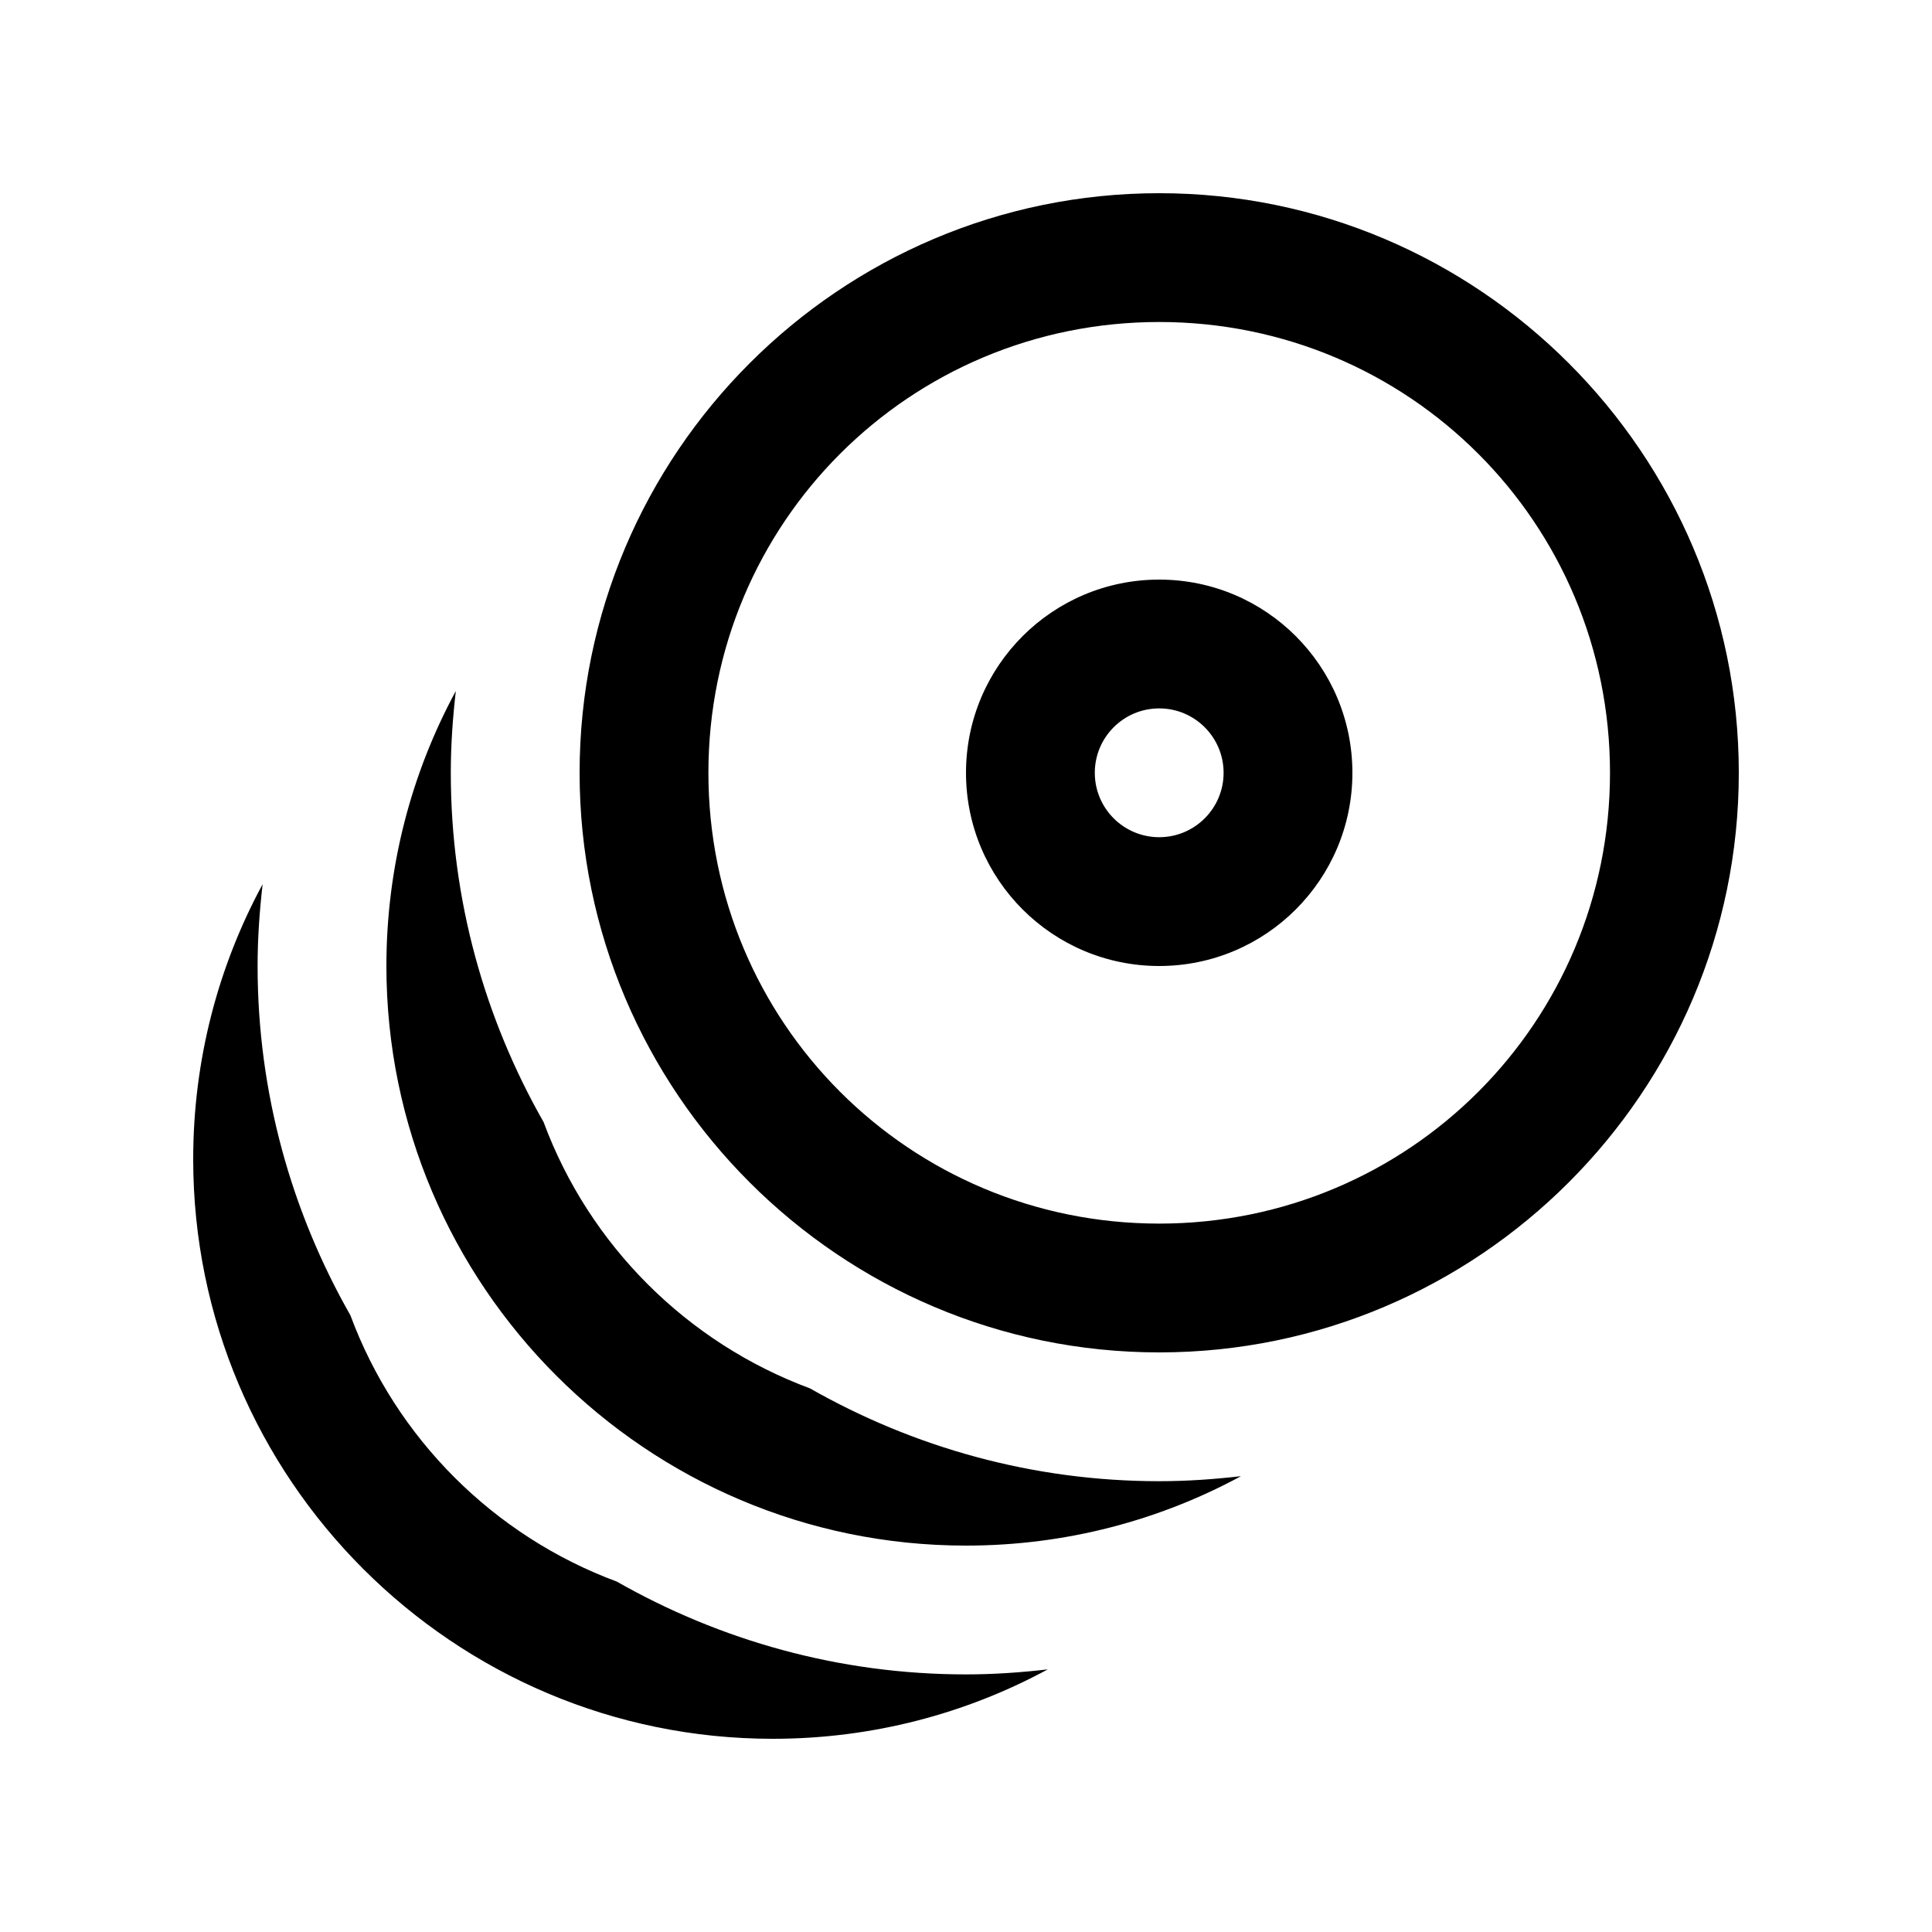<svg xmlns="http://www.w3.org/2000/svg" viewBox="0 0 30 30"><path d="M 18 3 C 13.041 3 9 7.041 9 12 C 9 16.959 13.041 21 18 21 C 22.959 21 27 16.959 27 12 C 27 7.041 22.959 3 18 3 z M 18 5 C 21.878 5 25 8.122 25 12 C 25 15.878 21.878 19 18 19 C 14.122 19 11 15.878 11 12 C 11 8.122 14.122 5 18 5 z M 18 9 C 16.343 9 15 10.343 15 12 C 15 13.657 16.343 15 18 15 C 19.657 15 21 13.657 21 12 C 21 10.343 19.657 9 18 9 z M 7.078 10.73 C 6.39 12.001 6 13.456 6 15 C 6 19.963 10.037 24 15 24 C 16.544 24 17.999 23.61 19.27 22.922 C 18.853 22.97 18.43 23 18 23 C 16.028 23 14.18 22.471 12.578 21.559 C 10.667 20.85 9.149 19.335 8.441 17.424 C 7.528 15.821 7 13.972 7 12 C 7 11.57 7.03 11.147 7.078 10.73 z M 18 11 C 18.552 11 19 11.448 19 12 C 19 12.552 18.552 13 18 13 C 17.448 13 17 12.552 17 12 C 17 11.448 17.448 11 18 11 z M 4.078 13.73 C 3.39 15.001 3 16.456 3 18 C 3 22.963 7.037 27 12 27 C 13.544 27 14.999 26.61 16.27 25.922 C 15.853 25.97 15.43 26 15 26 C 13.028 26 11.18 25.471 9.578 24.559 C 7.667 23.85 6.149 22.335 5.441 20.424 C 4.528 18.821 4 16.972 4 15 C 4 14.57 4.03 14.147 4.078 13.73 z"/></svg>